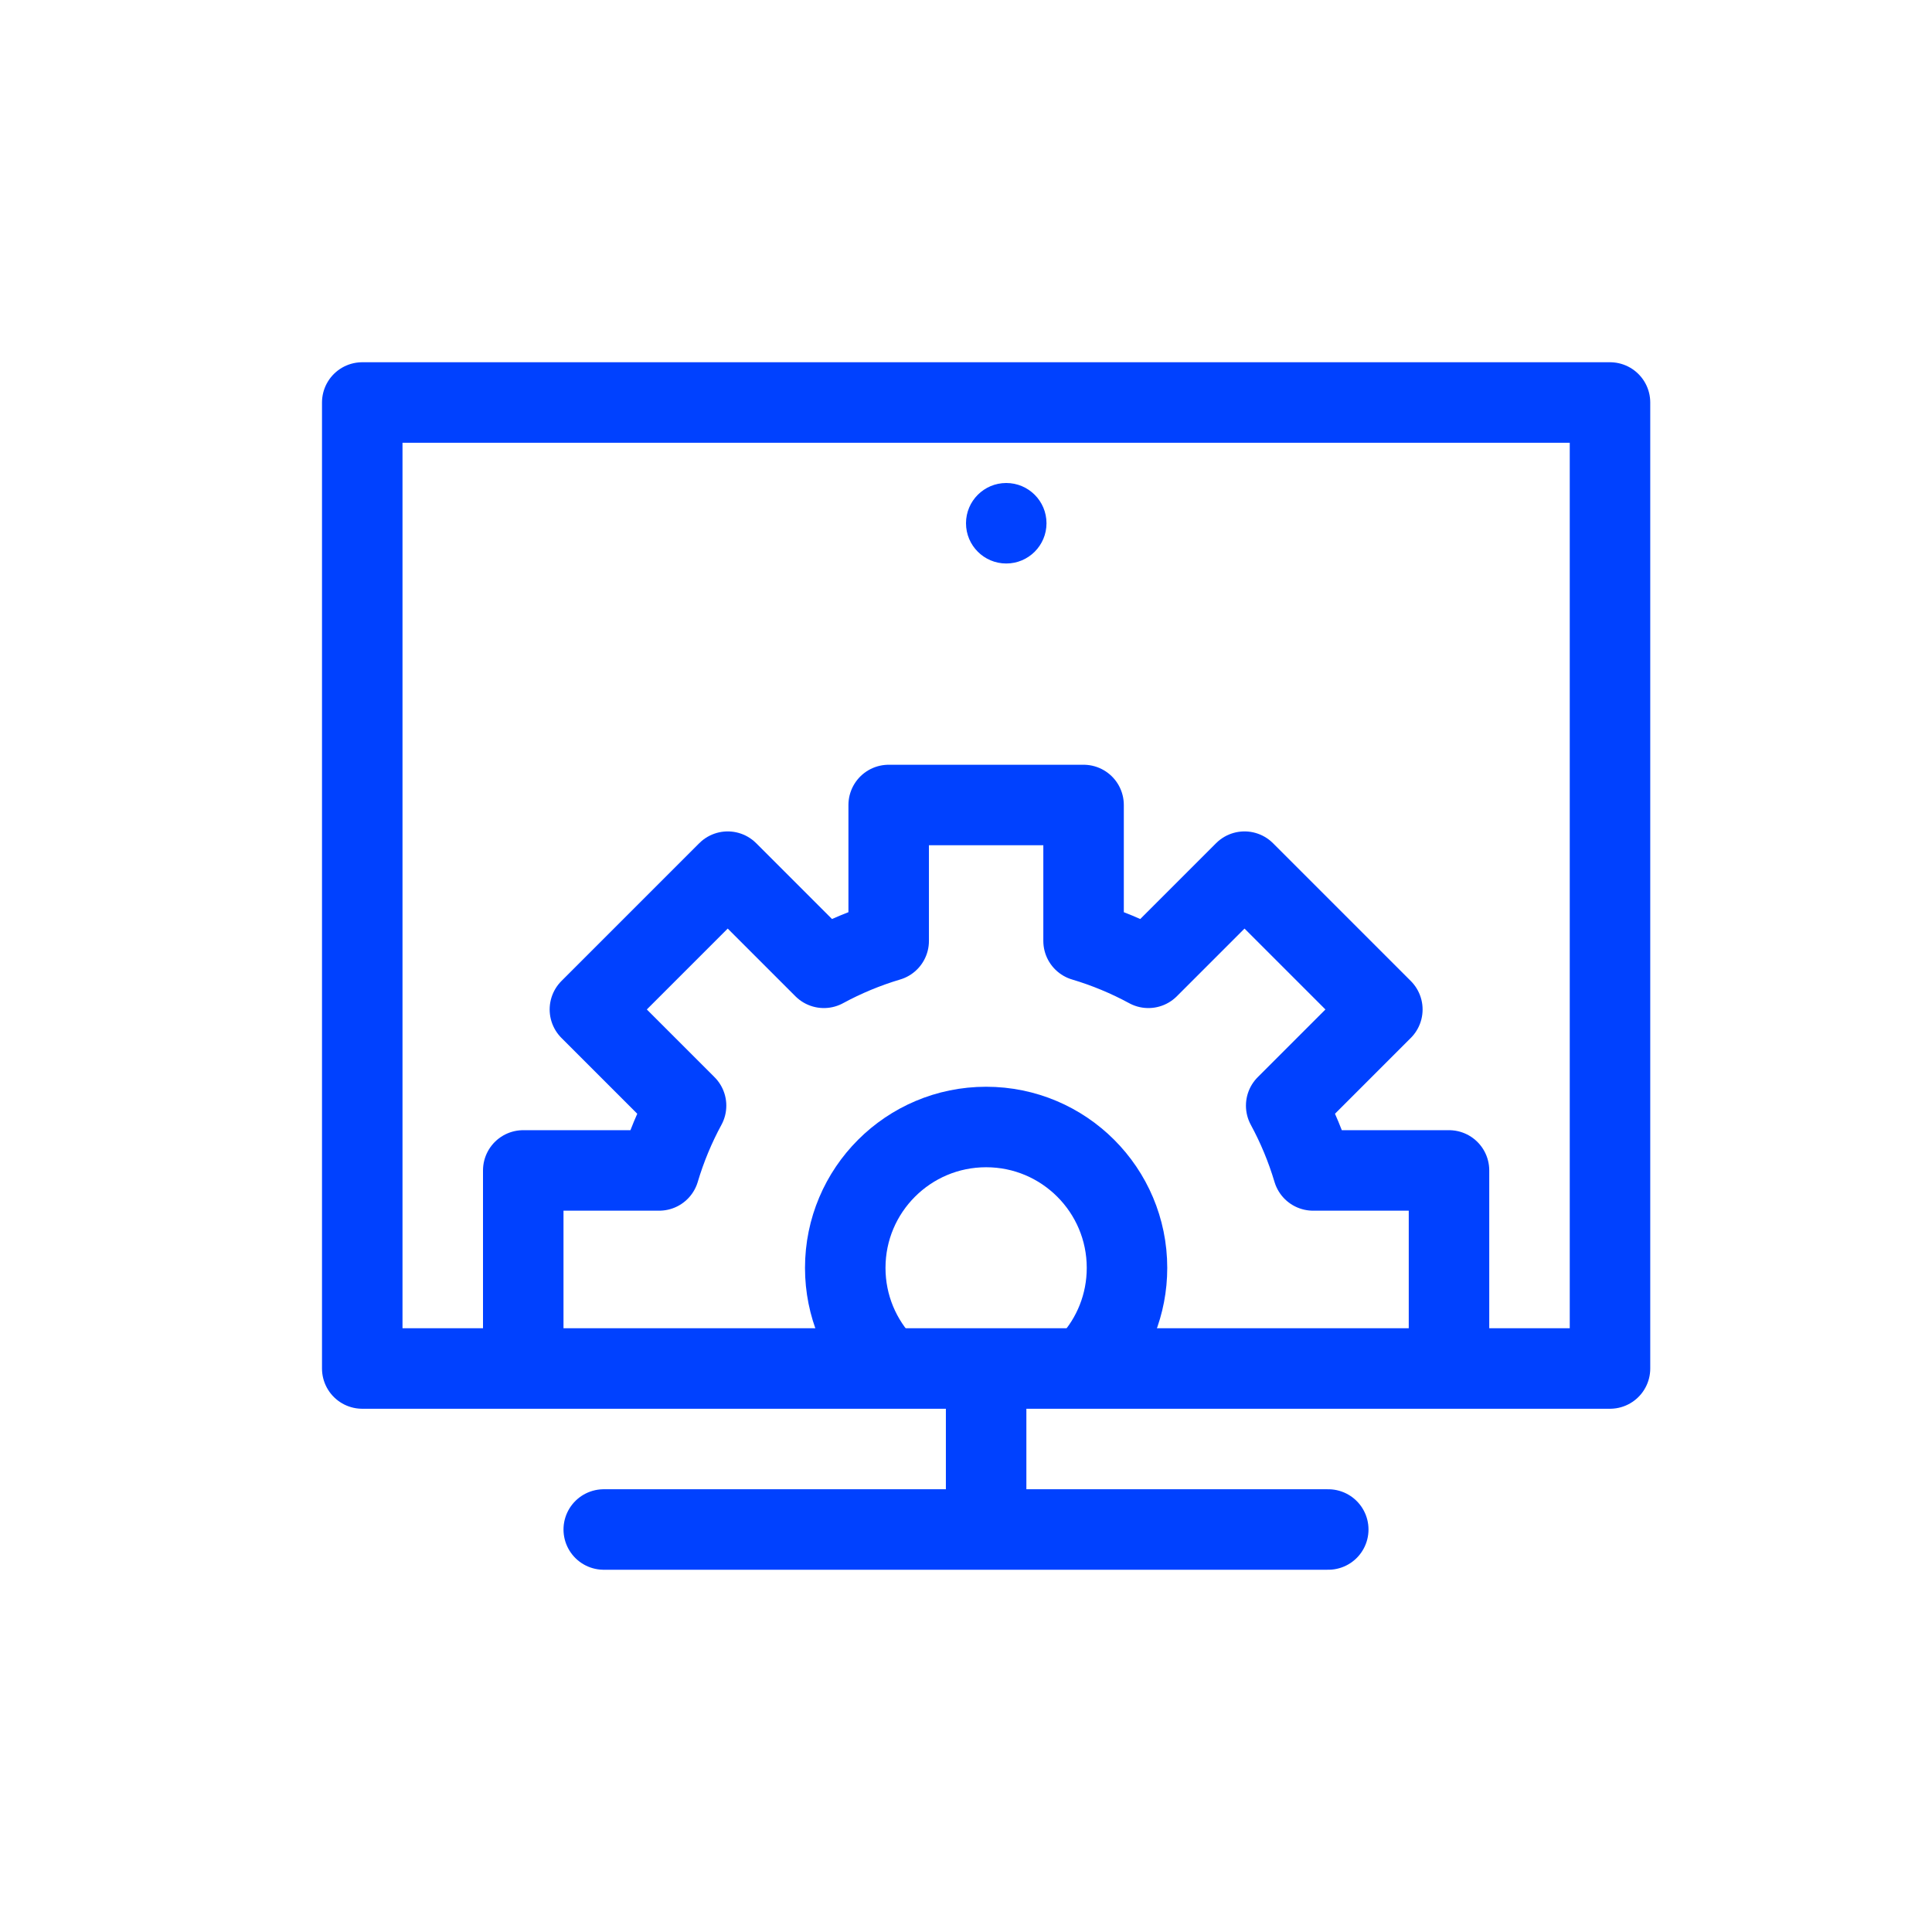 <?xml version="1.0" encoding="UTF-8"?>
<svg width="48px" height="48px" viewBox="0 0 48 48" version="1.1" xmlns="http://www.w3.org/2000/svg" xmlns:xlink="http://www.w3.org/1999/xlink">
    <!-- Generator: Sketch 51.1 (57501) - http://www.bohemiancoding.com/sketch -->
    <title>Icon-CMS-Active</title>
    <desc>Created with Sketch.</desc>
    <defs></defs>
    <g id="Icon-CMS-Active" stroke="none" stroke-width="1" fill="none" fill-rule="evenodd">
        <rect id="Rectangle" stroke="#0041FF" stroke-width="2" stroke-linecap="round" stroke-linejoin="round" x="9" y="10" width="31" height="24"></rect>
        <circle id="Oval" fill="#0041FF" fill-rule="nonzero" cx="25" cy="13" r="1"></circle>
        <path d="M13,33.921 L13,29.079 L16.377,29.079 C16.545,28.515 16.77,27.976 17.045,27.469 L14.656,25.08 L18.08,21.656 L20.469,24.045 C20.976,23.77 21.515,23.545 22.079,23.377 L22.079,20 L26.921,20 L26.921,23.377 C27.485,23.545 28.024,23.77 28.531,24.045 L30.92,21.656 L34.344,25.08 L31.955,27.469 C32.23,27.976 32.455,28.515 32.623,29.079 L36,29.079 L36,33.921" id="Combined-Shape" stroke="#0041FF" stroke-width="2" stroke-linecap="round" stroke-linejoin="round"></path>
        <path d="M27.086,33.859 C27.654,33.237 28,32.409 28,31.5 C28,29.567 26.433,28 24.5,28 C22.567,28 21,29.567 21,31.5 C21,32.447 21.376,33.306 21.987,33.936" id="Oval-6" stroke="#0041FF" stroke-width="2" stroke-linecap="round" stroke-linejoin="round"></path>
        <path d="M15,38 L33,38" id="Path-35" stroke="#0041FF" stroke-width="2" stroke-linecap="round" stroke-linejoin="round"></path>
        <path d="M24.5,34.5 L24.5,37.5" id="Path-36" stroke="#0041FF" stroke-width="2" stroke-linecap="round" stroke-linejoin="round"></path>
    </g>
</svg>